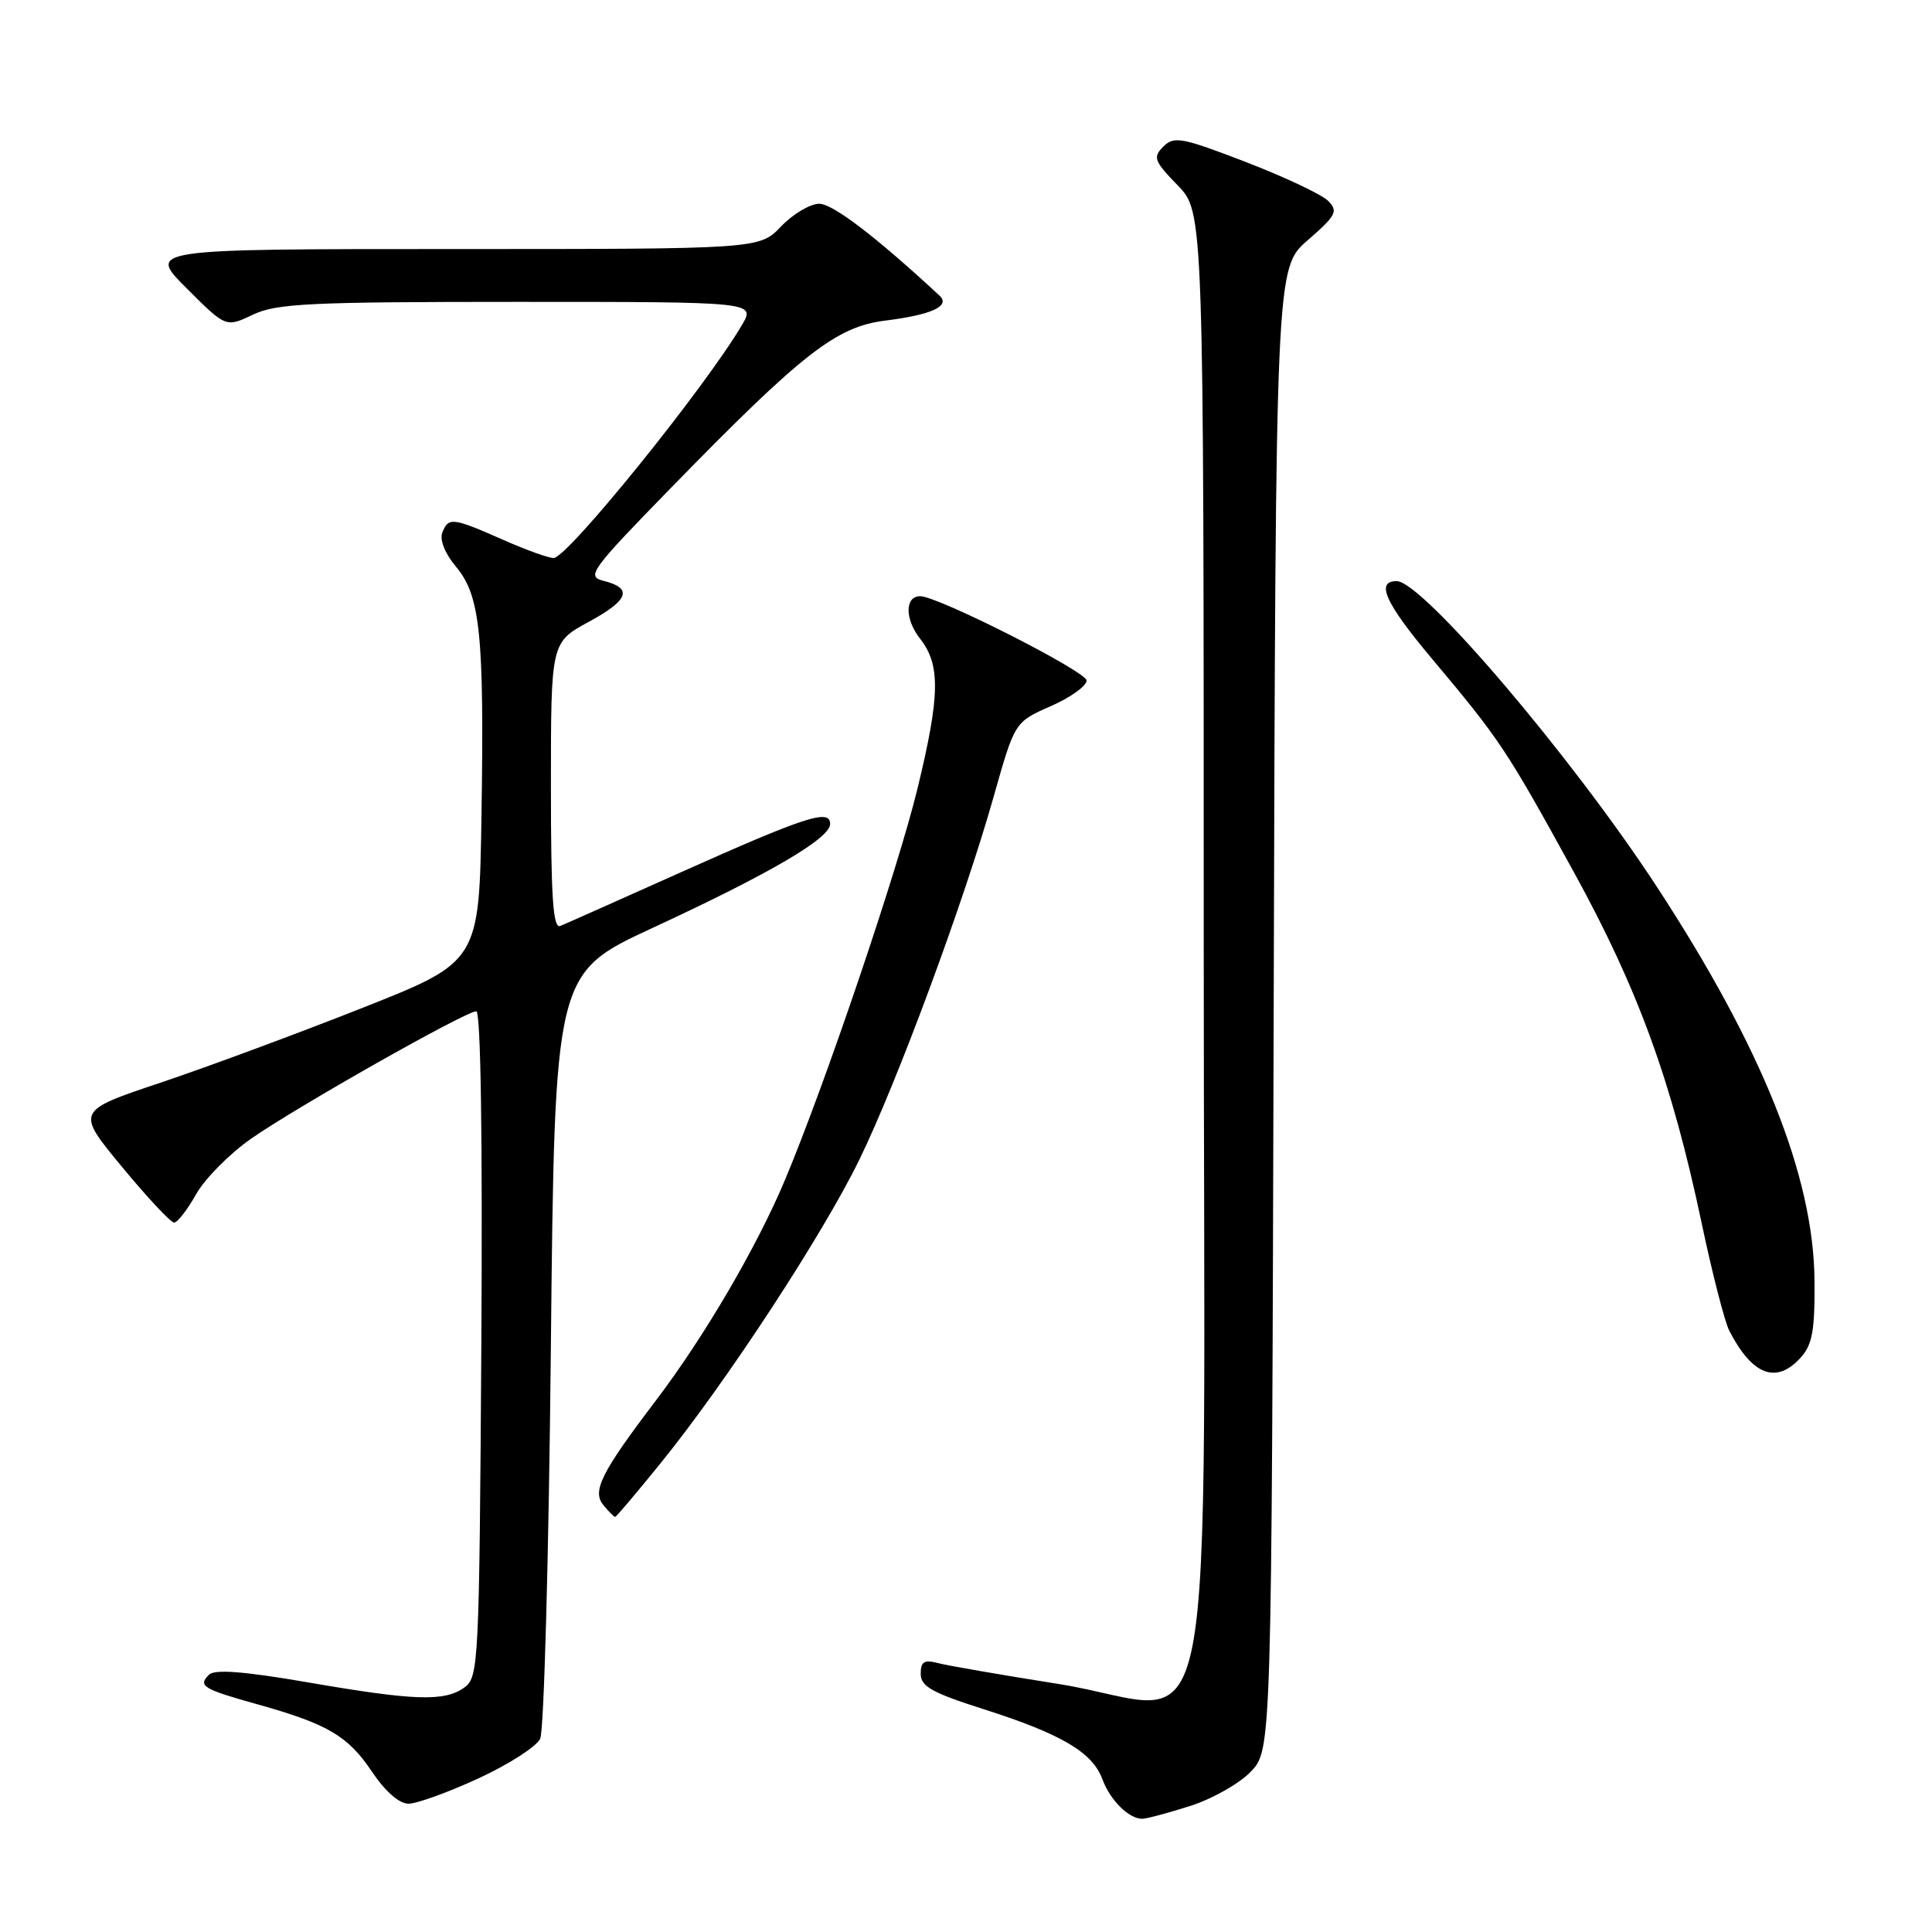 <?xml version="1.0" encoding="UTF-8" standalone="no"?>
<!DOCTYPE svg PUBLIC "-//W3C//DTD SVG 1.1//EN" "http://www.w3.org/Graphics/SVG/1.1/DTD/svg11.dtd" >
<svg xmlns="http://www.w3.org/2000/svg" xmlns:xlink="http://www.w3.org/1999/xlink" version="1.1" viewBox="0 0 256 256">
 <g >
 <path fill="currentColor"
d=" M 157.64 239.32 C 160.57 238.40 164.21 236.35 165.73 234.76 C 168.50 231.87 168.50 231.87 168.77 133.70 C 169.04 35.52 169.04 35.52 173.27 31.84 C 177.04 28.56 177.34 27.99 176.00 26.63 C 175.18 25.79 170.27 23.47 165.11 21.48 C 156.59 18.20 155.57 18.01 154.15 19.42 C 152.74 20.84 152.91 21.32 156.04 24.55 C 159.50 28.11 159.50 28.11 159.50 124.70 C 159.50 239.05 161.93 226.57 140.29 223.14 C 132.71 221.94 125.49 220.69 124.25 220.36 C 122.46 219.89 122.00 220.18 122.00 221.79 C 122.00 223.46 123.50 224.30 130.35 226.48 C 140.63 229.76 144.75 232.18 146.07 235.75 C 147.10 238.54 149.58 241.00 151.35 241.00 C 151.89 241.00 154.72 240.25 157.64 239.32 Z  M 63.41 235.64 C 67.41 233.79 71.09 231.43 71.58 230.39 C 72.08 229.35 72.72 206.10 72.99 178.73 C 73.50 128.96 73.50 128.96 86.50 122.94 C 102.06 115.73 110.00 111.08 110.00 109.18 C 110.00 107.13 106.75 108.18 90.07 115.65 C 82.05 119.24 74.94 122.41 74.25 122.69 C 73.28 123.10 73.00 119.02 73.00 104.17 C 73.00 85.12 73.00 85.12 78.03 82.39 C 83.35 79.49 83.89 77.94 79.93 76.95 C 77.67 76.38 78.29 75.53 89.00 64.55 C 106.35 46.77 110.80 43.29 117.31 42.48 C 123.46 41.71 125.98 40.55 124.49 39.17 C 116.10 31.39 110.35 27.00 108.56 27.00 C 107.36 27.00 105.08 28.35 103.50 30.00 C 100.63 33.00 100.63 33.00 60.07 33.00 C 19.52 33.00 19.52 33.00 24.73 38.20 C 29.93 43.40 29.93 43.40 33.50 41.70 C 36.63 40.21 40.97 40.00 68.59 40.00 C 100.11 40.00 100.11 40.00 98.31 43.07 C 93.45 51.33 75.26 73.85 73.37 73.94 C 72.76 73.97 69.71 72.88 66.60 71.50 C 59.94 68.56 59.41 68.50 58.60 70.60 C 58.24 71.54 58.98 73.38 60.42 75.09 C 63.64 78.92 64.17 84.09 63.80 107.97 C 63.50 127.43 63.50 127.43 48.00 133.56 C 39.47 136.93 27.45 141.39 21.27 143.46 C 10.05 147.22 10.05 147.22 16.16 154.61 C 19.52 158.68 22.63 162.00 23.07 162.00 C 23.51 162.00 24.82 160.31 25.98 158.25 C 27.14 156.19 30.43 152.86 33.29 150.87 C 39.32 146.66 61.70 134.00 63.11 134.00 C 63.70 134.00 63.95 150.61 63.78 178.08 C 63.51 220.39 63.42 222.22 61.56 223.58 C 58.94 225.50 54.97 225.37 40.79 222.92 C 32.31 221.46 28.44 221.16 27.69 221.91 C 26.20 223.40 26.88 223.81 34.11 225.83 C 43.43 228.44 46.10 230.01 49.28 234.75 C 51.05 237.38 52.89 239.00 54.13 239.00 C 55.23 239.00 59.40 237.49 63.41 235.64 Z  M 87.64 193.75 C 96.30 183.04 108.99 163.65 113.86 153.68 C 118.88 143.39 127.74 119.46 131.68 105.51 C 134.46 95.67 134.46 95.67 139.21 93.58 C 141.82 92.44 143.96 90.91 143.98 90.18 C 144.00 89.00 124.29 79.00 121.93 79.00 C 119.89 79.00 119.88 82.03 121.90 84.61 C 124.64 88.08 124.57 92.15 121.57 104.50 C 118.98 115.17 109.41 143.46 104.06 156.24 C 100.33 165.16 93.34 177.11 86.89 185.60 C 79.67 195.10 78.42 197.59 79.95 199.43 C 80.66 200.30 81.36 201.00 81.51 201.00 C 81.66 201.00 84.41 197.74 87.64 193.75 Z  M 238.60 179.89 C 240.15 178.17 240.49 176.31 240.43 169.64 C 240.31 155.86 233.51 138.87 219.54 117.50 C 208.25 100.23 188.47 77.00 185.06 77.00 C 182.23 77.00 183.56 79.92 189.74 87.28 C 198.76 98.03 199.57 99.23 208.56 115.59 C 217.05 131.04 221.50 143.25 225.45 161.94 C 226.87 168.68 228.53 175.16 229.15 176.35 C 232.20 182.26 235.38 183.45 238.60 179.89 Z "/>
</g>
</svg>